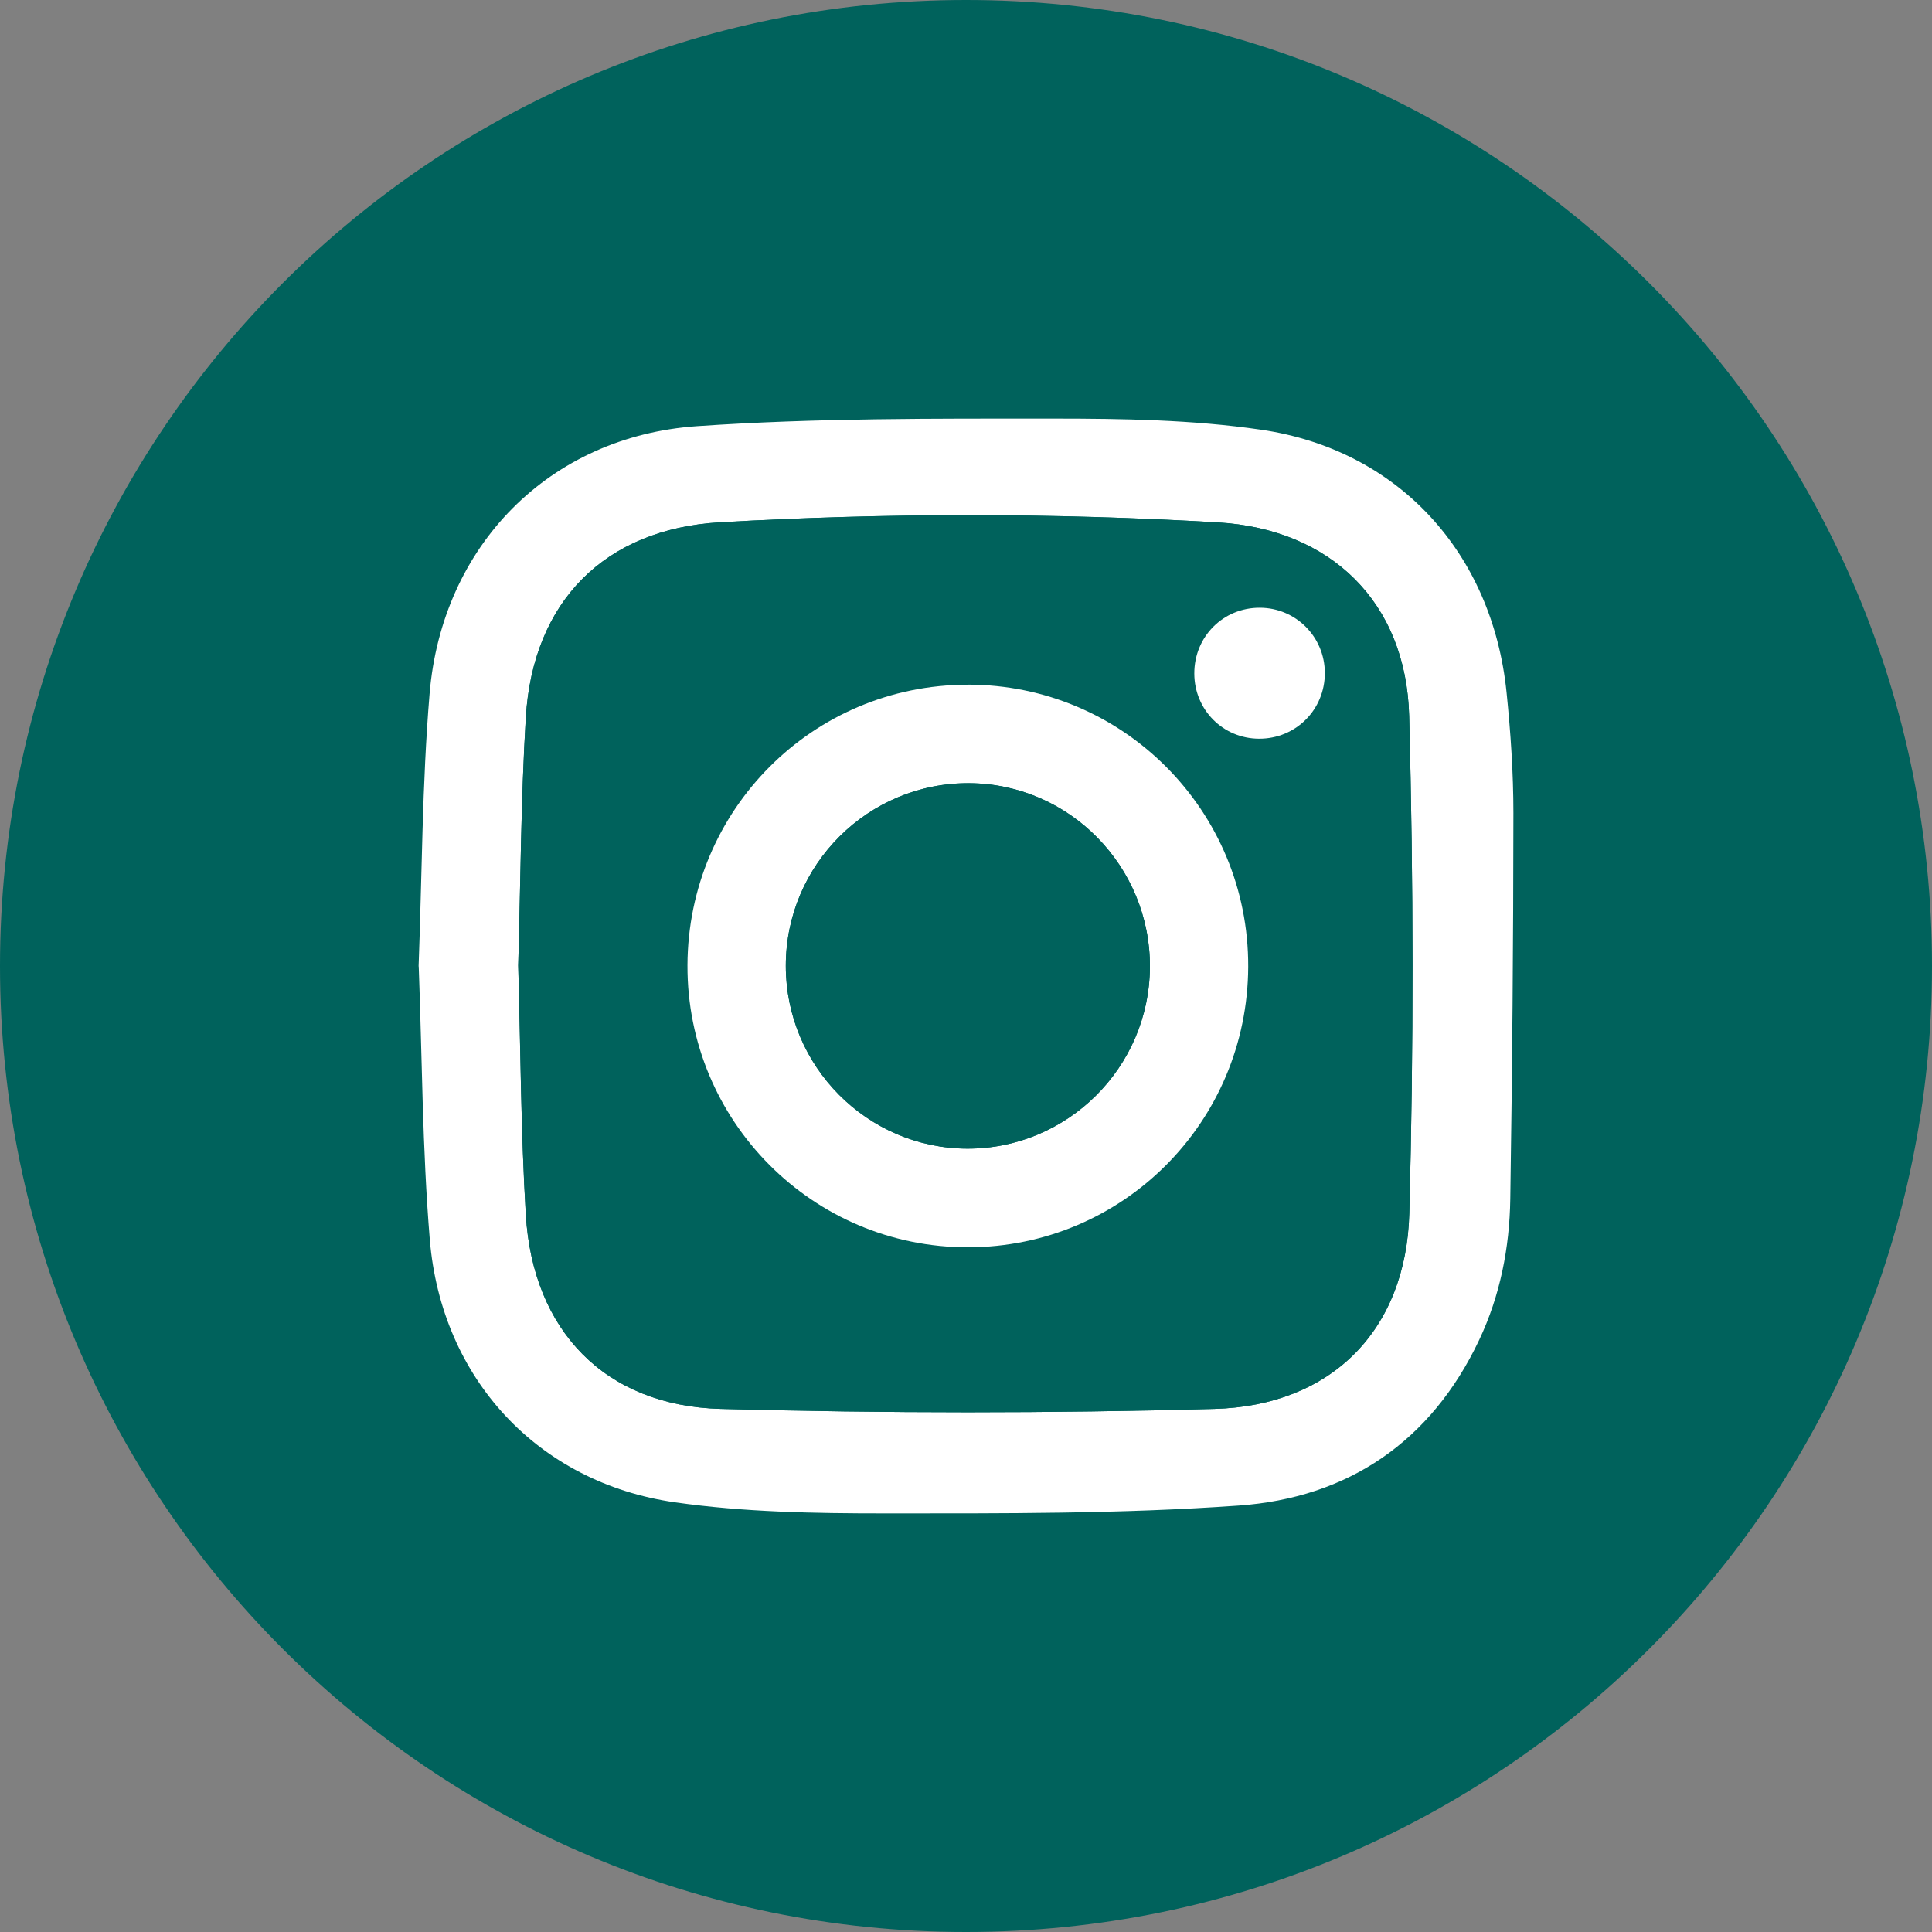 <svg width="60" height="60" viewBox="0 0 60 60" fill="none" xmlns="http://www.w3.org/2000/svg">
<rect x="0" y="0" width="60" height="60" fill="#808080" stroke="none"/>
<g clip-path="url(#clip0_575_328)">
<path d="M30 60C46.569 60 60 46.569 60 30C60 13.431 46.569 0 30 0C13.431 0 0 13.431 0 30C0 46.569 13.431 60 30 60Z" fill="#00625C"/>
<path d="M13 30.014C13.107 27.177 13.107 24.353 13.341 21.55C13.722 16.951 17.057 13.553 21.646 13.235C25.324 12.981 29.023 13 32.715 13C34.863 13 37.035 13.035 39.156 13.344C43.428 13.965 46.345 17.171 46.787 21.497C46.914 22.743 47 24 47 25.251C46.998 29.246 46.964 33.241 46.903 37.236C46.88 38.752 46.589 40.234 45.938 41.612C44.445 44.772 41.863 46.516 38.471 46.757C34.813 47.017 31.131 47 27.46 47C25.292 47 23.102 46.962 20.962 46.656C16.709 46.048 13.708 42.814 13.348 38.498C13.114 35.675 13.11 32.833 13.004 30.016L13 30.014ZM16.094 29.982C16.168 32.561 16.176 35.148 16.33 37.727C16.545 41.319 18.786 43.658 22.381 43.755C27.489 43.893 32.606 43.895 37.715 43.755C41.34 43.656 43.67 41.319 43.767 37.684C43.904 32.538 43.898 27.384 43.763 22.236C43.67 18.703 41.325 16.428 37.819 16.224C32.671 15.924 27.517 15.925 22.369 16.22C18.784 16.424 16.547 18.681 16.33 22.28C16.176 24.84 16.168 27.408 16.094 29.982Z" fill="white"/>
<path d="M16.094 29.982C16.168 27.41 16.176 24.84 16.33 22.28C16.547 18.68 18.784 16.424 22.369 16.22C27.517 15.927 32.671 15.925 37.819 16.223C41.325 16.428 43.672 18.703 43.763 22.236C43.898 27.381 43.904 32.538 43.767 37.683C43.67 41.319 41.342 43.656 37.715 43.755C32.606 43.895 27.489 43.893 22.381 43.755C18.786 43.658 16.545 41.319 16.33 37.727C16.176 35.148 16.166 32.561 16.094 29.982ZM30.049 21.262C25.24 21.267 21.368 25.148 21.351 29.976C21.333 34.814 25.24 38.742 30.065 38.734C34.872 38.728 38.747 34.848 38.764 30.018C38.781 25.178 34.878 21.254 30.049 21.26V21.262ZM41.144 20.899C41.14 19.781 40.245 18.883 39.133 18.875C37.989 18.868 37.084 19.773 37.09 20.922C37.094 22.045 37.981 22.937 39.097 22.943C40.241 22.951 41.149 22.043 41.144 20.899Z" fill="#00625C"/>
<path d="M30.049 21.262C34.878 21.256 38.781 25.178 38.764 30.02C38.746 34.848 34.872 38.73 30.065 38.736C25.24 38.742 21.333 34.816 21.35 29.978C21.367 25.15 25.24 21.269 30.049 21.264V21.262ZM30.04 35.672C33.153 35.679 35.698 33.148 35.712 30.03C35.727 26.904 33.212 24.344 30.105 24.323C26.969 24.302 24.404 26.85 24.404 29.993C24.404 33.113 26.935 35.664 30.04 35.672Z" fill="white"/>
<path d="M41.144 20.897C41.147 22.041 40.241 22.947 39.097 22.941C37.979 22.936 37.094 22.043 37.09 20.92C37.086 19.772 37.989 18.866 39.133 18.874C40.247 18.881 41.14 19.779 41.144 20.897Z" fill="white"/>
<path d="M30.04 35.672C26.933 35.664 24.402 33.113 24.404 29.993C24.404 26.85 26.969 24.301 30.105 24.322C33.21 24.343 35.725 26.904 35.712 30.029C35.696 33.148 33.151 35.679 30.04 35.672Z" fill="#00625C"/>
</g>
<defs>
<clipPath id="clip0_575_328">
<rect width="60" height="60" fill="white"/>
</clipPath>
</defs>
</svg>
